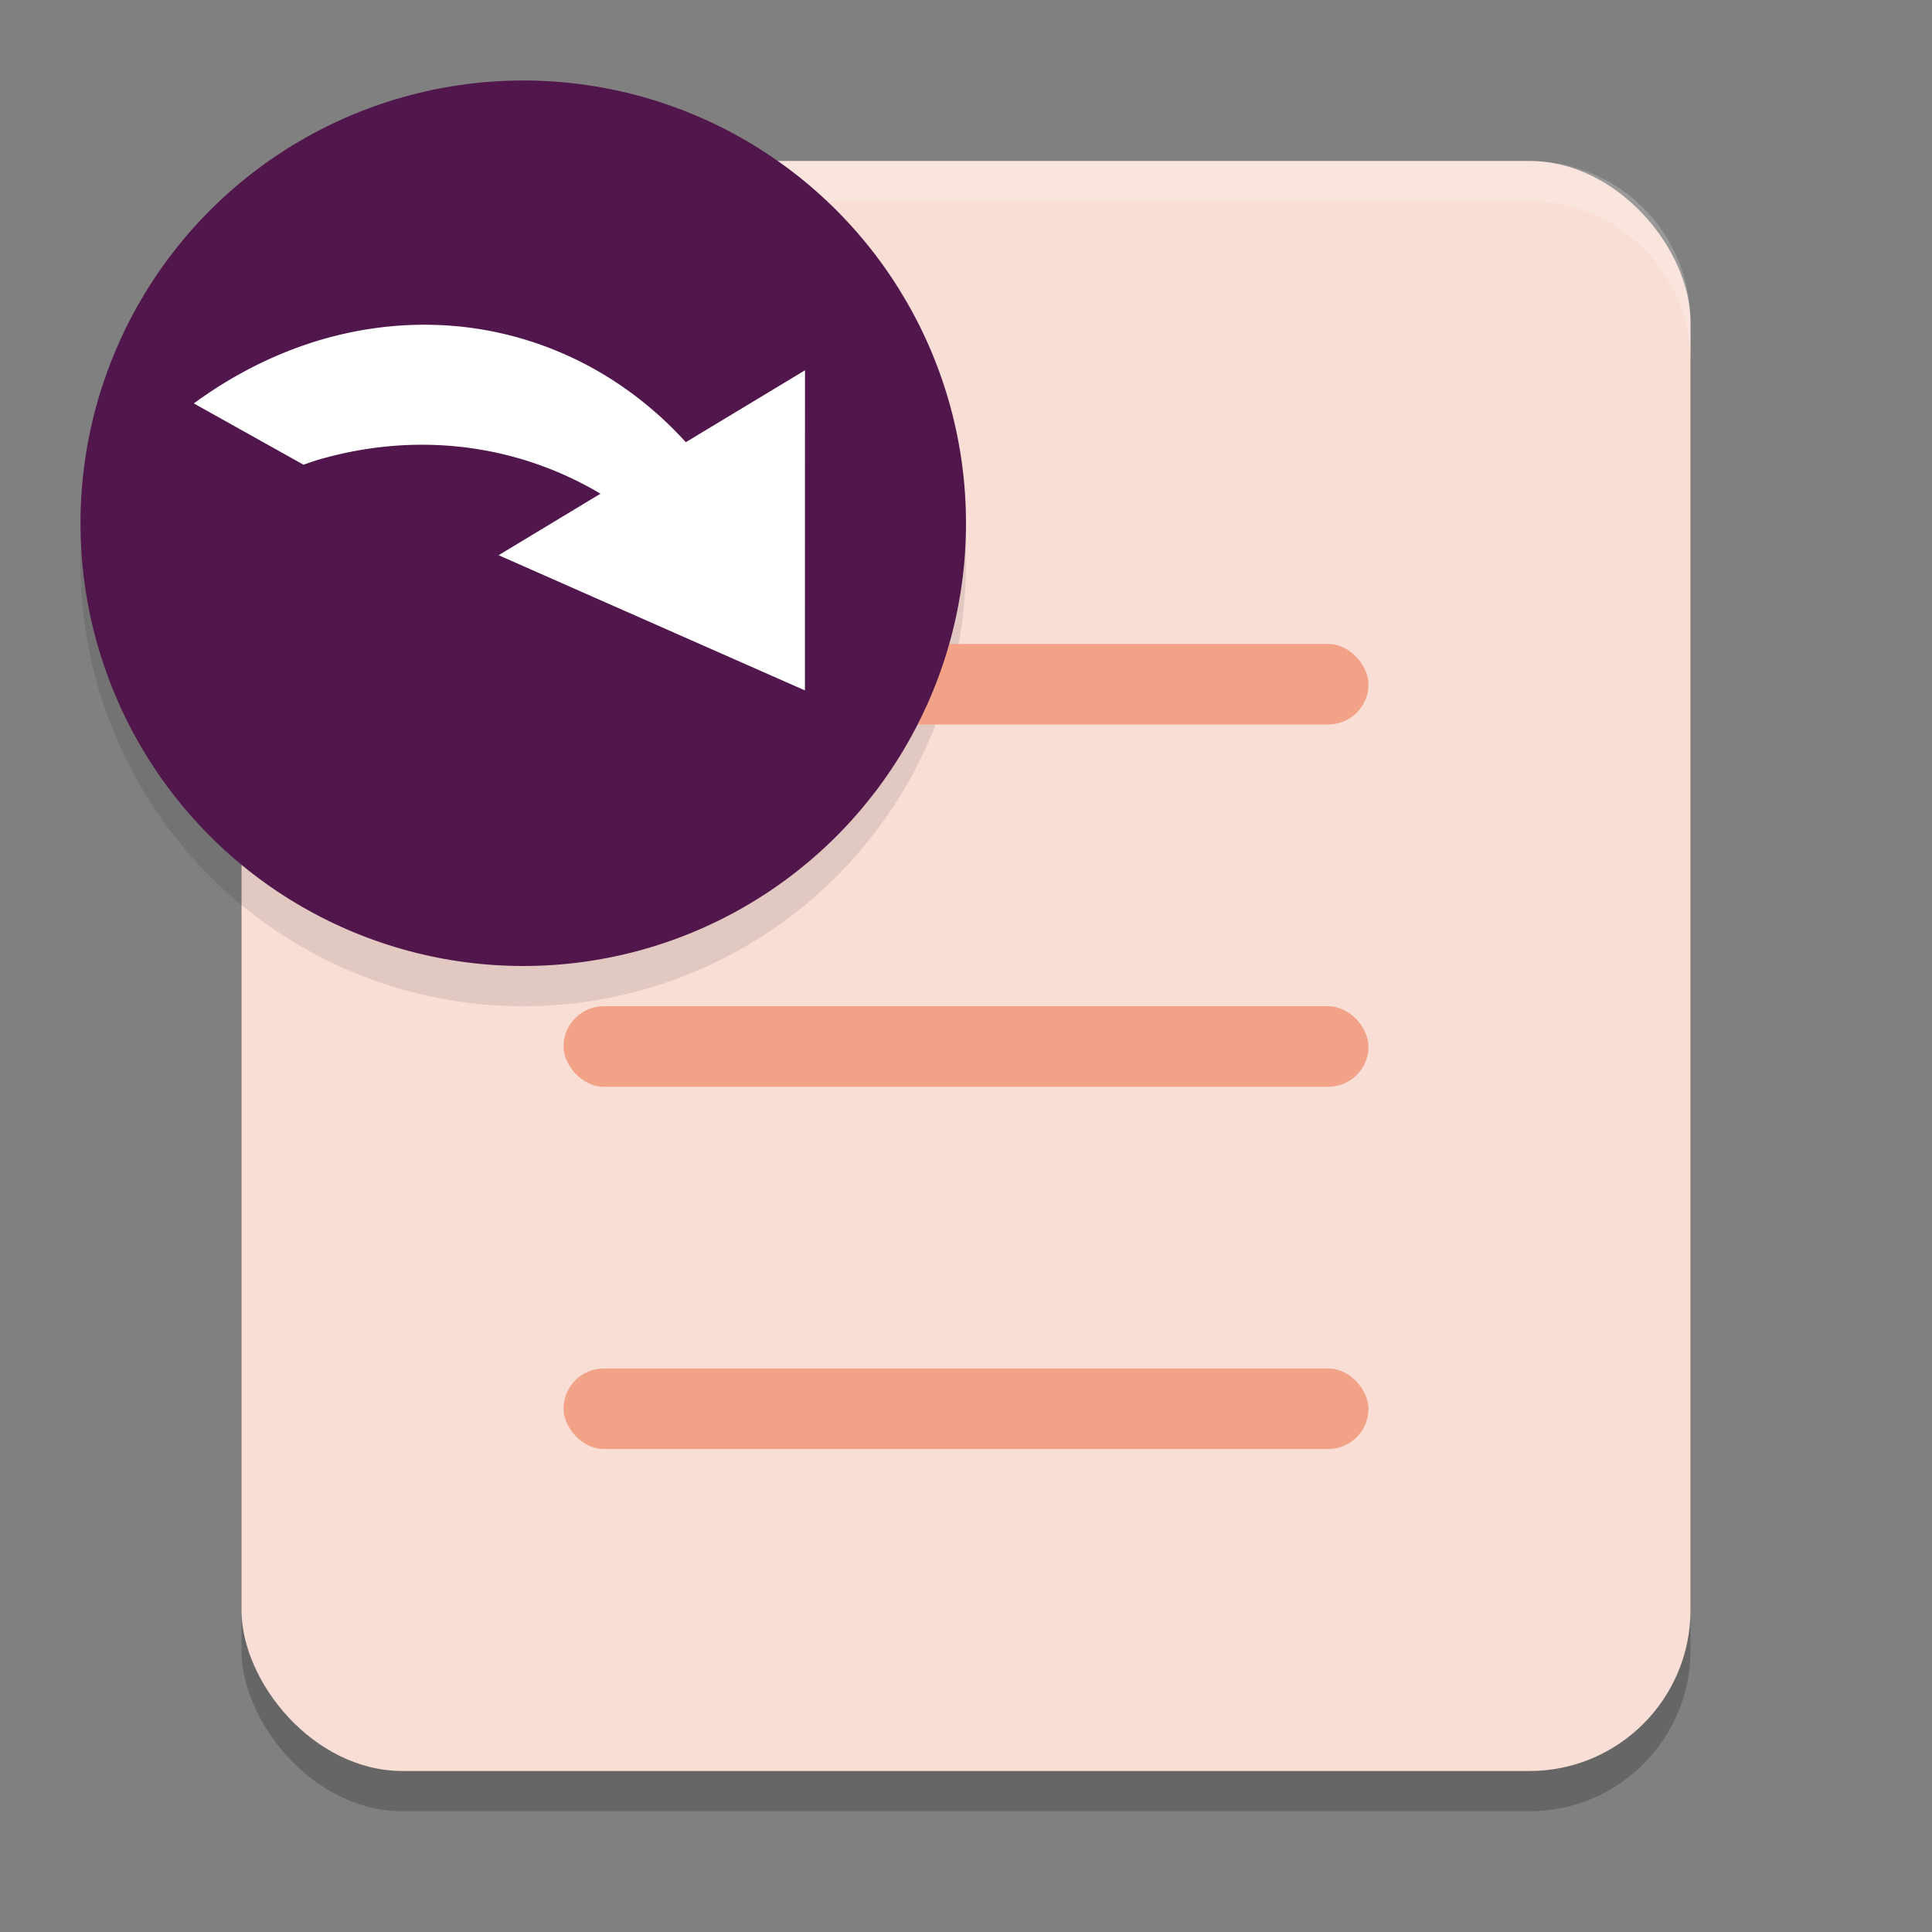 <svg xmlns="http://www.w3.org/2000/svg" width="48" height="48" version="1.1">
 <rect width="100%" height="100%" fill="#808080" stroke="none"/>
 <rect style="opacity:0.2" width="36" height="40" x="6" y="5" rx="4"/>
 <rect style="fill:#f9ded5" width="36" height="40" x="6" y="4" rx="4"/>
 <path style="fill:#ffffff;opacity:0.2" d="M 10 4 C 7.784 4 6 5.784 6 8 L 6 9 C 6 6.784 7.784 5 10 5 L 38 5 C 40.216 5 42 6.784 42 9 L 42 8 C 42 5.784 40.216 4 38 4 L 10 4 z"/>
 <rect style="fill:#f2a287" width="20" height="2" x="14" y="25" ry="1"/>
 <rect style="fill:#f2a287" width="20" height="2" x="14" y="34" ry="1"/>
 <circle style="opacity:0.1" cx="13" cy="14" r="11"/>
 <rect style="fill:#f2a287" width="20" height="2" x="14" y="16" ry="1"/>
 <circle style="fill:#51164b" cx="13" cy="13" r="11"/>
 <path style="fill:#ffffff" d="M 9.7,8.108 A 9.836,11.244 16.976 0 0 7.907,8.461 9.836,11.244 16.976 0 0 4.816,10.023 L 7.541,11.546 a 9.836,11.244 16.976 0 1 0.325,-0.111 9.836,11.244 16.976 0 1 7.053,0.831 L 12.387,13.794 16.191,15.473 19.998,17.153 19.999,13.176 20,9.2 17.039,10.986 A 9.836,11.244 16.976 0 0 11.498,8.12 9.836,11.244 16.976 0 0 9.7,8.108 Z"/>
</svg>
